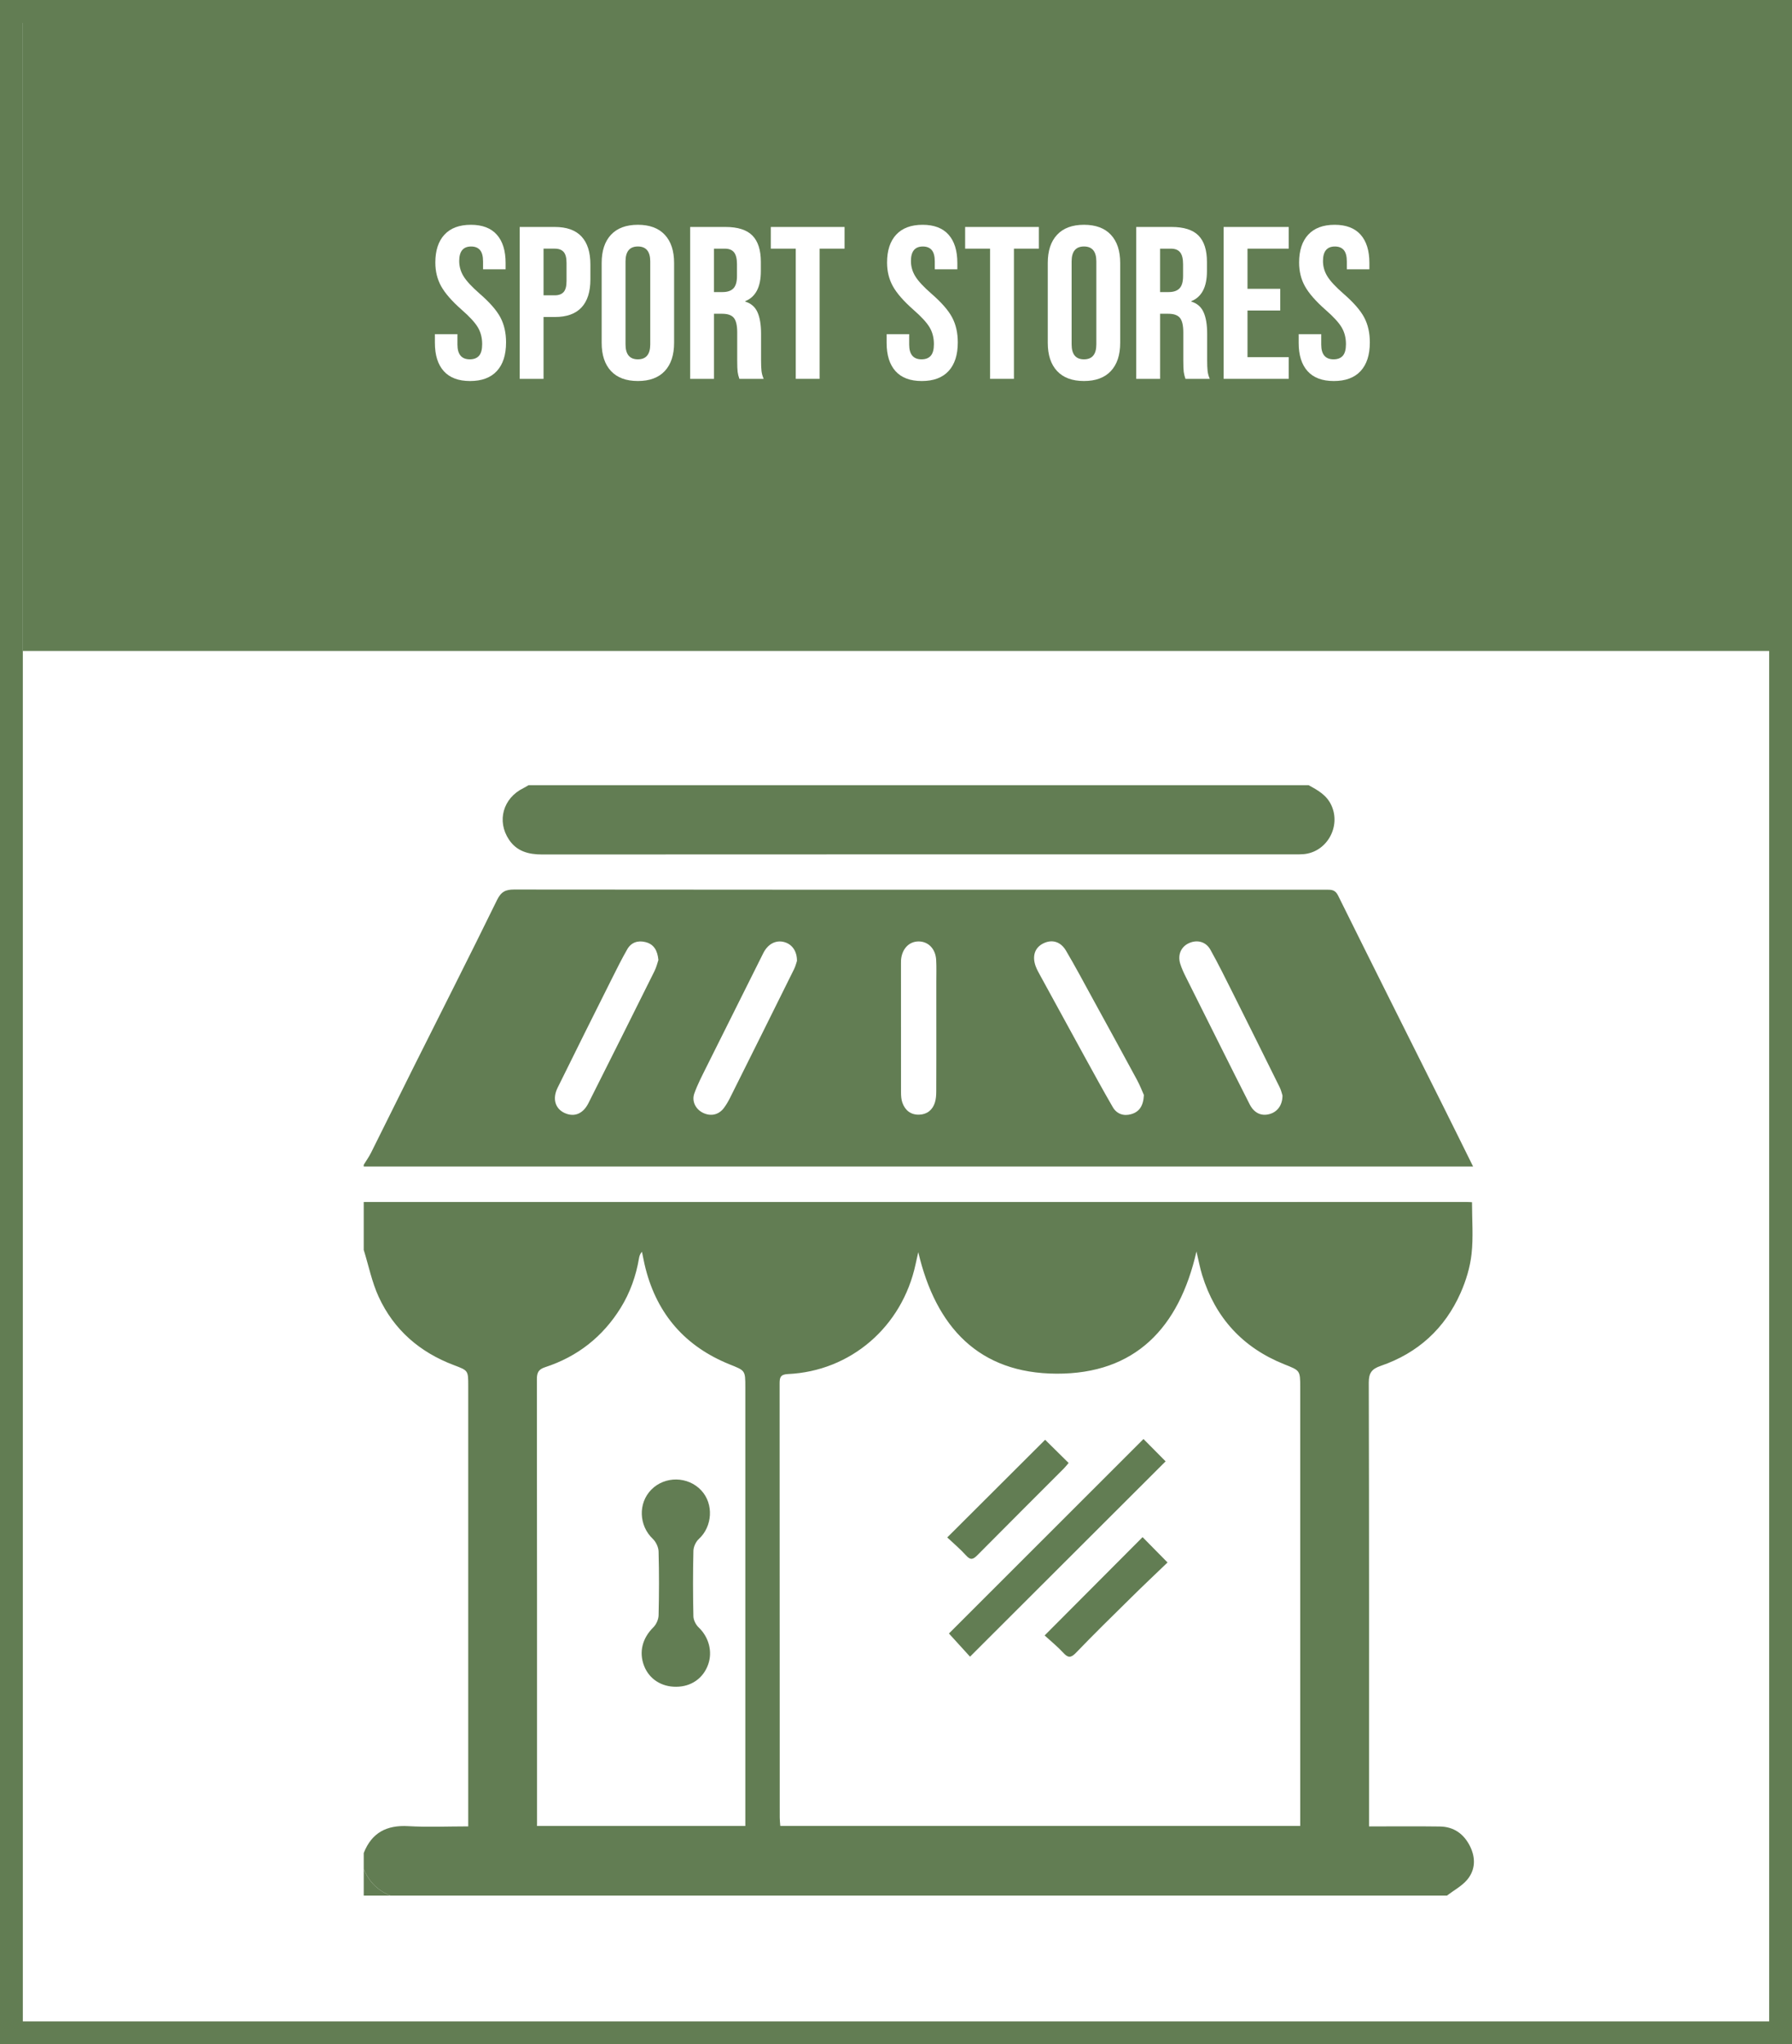 <?xml version="1.0" encoding="utf-8"?>
<!-- Generator: Adobe Illustrator 16.0.0, SVG Export Plug-In . SVG Version: 6.00 Build 0)  -->
<!DOCTYPE svg PUBLIC "-//W3C//DTD SVG 1.1//EN" "http://www.w3.org/Graphics/SVG/1.1/DTD/svg11.dtd">
<svg version="1.1" id="Layer_1" xmlns="http://www.w3.org/2000/svg" xmlns:xlink="http://www.w3.org/1999/xlink" x="0px" y="0px"
	 width="157px" height="179px" viewBox="0 0 157 179" enable-background="new 0 0 157 179" xml:space="preserve">
<rect x="0" y="0" width="157" height="179" fill="#333333" stroke="none"/>
<rect x="1" y="1" fill-rule="evenodd" clip-rule="evenodd" fill="#FFFFFF" stroke="#627D53" stroke-width="2" stroke-miterlimit="10" width="155" height="177"/>
<rect x="2" y="1" fill-rule="evenodd" clip-rule="evenodd" fill="#627D53" width="155" height="56"/>
<g>
	<path fill-rule="evenodd" clip-rule="evenodd" fill="#627D53" d="M31.868,163.654c0-0.468,0-0.932,0-1.399
		c0.7-1.781,2.014-2.46,3.904-2.35c1.718,0.099,3.449,0.02,5.251,0.02c0-0.387,0-0.691,0-0.996c0-12.523,0-25.043,0-37.565
		c0-1.367-0.004-1.354-1.254-1.827c-2.986-1.125-5.26-3.086-6.594-5.985c-0.595-1.295-0.879-2.731-1.307-4.104
		c0-1.399,0-2.796,0-4.194c32.216-0.001,64.43-0.003,96.644-0.004c0.173,0,0.348,0.018,0.453,0.021c0,1.556,0.124,3.062-0.04,4.534
		c-0.128,1.16-0.487,2.338-0.961,3.408c-1.388,3.132-3.753,5.277-7,6.389c-0.77,0.264-1.045,0.608-1.044,1.461
		c0.034,12.626,0.023,25.253,0.023,37.879c0,0.304,0,0.605,0,0.983c0.365,0,0.643,0,0.921,0c1.76,0.003,3.52-0.014,5.278,0.01
		c1.23,0.016,2.105,0.645,2.646,1.723c0.505,1.012,0.48,2.061-0.232,2.923c-0.473,0.569-1.183,0.942-1.787,1.404
		c-30.857,0-61.713,0-92.573,0C33.089,165.539,32.316,164.759,31.868,163.654z M80.451,109.645
		c-0.107,0.483-0.174,0.769-0.236,1.058c-1.174,5.471-5.683,9.367-11.189,9.614c-0.682,0.032-0.723,0.331-0.723,0.861
		c0.009,12.655,0.008,25.313,0.011,37.969c0,0.245,0.031,0.489,0.049,0.737c15.21,0,30.339,0,45.552,0c0-0.369,0-0.699,0-1.028
		c0-12.45,0-24.899,0-37.349c0-1.532-0.016-1.491-1.403-2.047c-3.63-1.452-6.03-4.067-7.188-7.803
		c-0.192-0.625-0.311-1.273-0.5-2.073c-1.527,6.695-5.373,10.729-12.265,10.7C85.788,120.256,82.001,116.244,80.451,109.645z
		 M65.299,159.89c0-0.399,0-0.711,0-1.019c0-12.473,0-24.943,0-37.416c0-1.48-0.018-1.438-1.377-1.985
		c-3.854-1.555-6.323-4.349-7.36-8.384c-0.126-0.487-0.214-0.986-0.32-1.477c-0.175,0.195-0.226,0.387-0.259,0.58
		c-0.264,1.545-0.777,2.995-1.603,4.331c-1.575,2.539-3.789,4.272-6.618,5.196c-0.583,0.19-0.725,0.475-0.725,1.053
		c0.016,12.729,0.014,25.46,0.014,38.19c0,0.301,0,0.603,0,0.93C53.172,159.89,59.192,159.89,65.299,159.89z"/>
	<path fill-rule="evenodd" clip-rule="evenodd" fill="#627D53" d="M31.868,102.146c0-0.052,0-0.103,0-0.155
		c0.212-0.347,0.452-0.682,0.636-1.046c1.25-2.495,2.479-5,3.729-7.496c2.44-4.877,4.913-9.735,7.309-14.634
		c0.359-0.734,0.747-0.925,1.51-0.925c18.296,0.021,36.591,0.018,54.887,0.018c5.435,0,10.868,0.001,16.303-0.004
		c0.427,0,0.743,0.017,0.987,0.508c3.027,6.113,6.09,12.21,9.141,18.312c0.887,1.773,1.763,3.551,2.691,5.423
		C96.596,102.146,64.231,102.146,31.868,102.146z M100.218,95.884c-0.137-0.304-0.336-0.829-0.602-1.322
		c-1.273-2.358-2.566-4.71-3.856-7.063c-0.781-1.425-1.542-2.861-2.369-4.26c-0.479-0.81-1.239-1.001-1.988-0.63
		c-0.73,0.359-0.99,1.092-0.673,1.98c0.113,0.313,0.282,0.605,0.443,0.898c1.286,2.356,2.572,4.712,3.865,7.063
		c0.809,1.469,1.612,2.941,2.453,4.392c0.35,0.604,0.953,0.809,1.612,0.62C99.785,97.368,100.173,96.87,100.218,95.884z
		 M69.824,84.143c0.007-0.882-0.451-1.479-1.134-1.657c-0.726-0.188-1.417,0.173-1.818,0.975c-1.676,3.345-3.35,6.691-5.017,10.041
		c-0.366,0.738-0.751,1.475-1.025,2.248c-0.244,0.687,0.121,1.377,0.749,1.688c0.693,0.342,1.396,0.188,1.855-0.436
		c0.199-0.269,0.37-0.562,0.52-0.86c1.88-3.761,3.754-7.524,5.621-11.292C69.708,84.577,69.778,84.273,69.824,84.143z
		 M57.683,84.062c-0.081-0.86-0.409-1.386-1.128-1.568c-0.669-0.169-1.258,0.026-1.604,0.635c-0.487,0.85-0.926,1.731-1.364,2.608
		c-1.585,3.168-3.173,6.334-4.735,9.513c-0.473,0.96-0.208,1.816,0.589,2.197c0.84,0.398,1.628,0.109,2.109-0.845
		c1.945-3.855,3.872-7.718,5.796-11.581C57.514,84.679,57.602,84.298,57.683,84.062z M112.361,95.927
		c-0.048-0.145-0.113-0.451-0.248-0.723c-1.364-2.759-2.733-5.513-4.111-8.262c-0.637-1.27-1.265-2.547-1.959-3.785
		c-0.399-0.714-1.171-0.896-1.881-0.57c-0.692,0.315-1.004,1.028-0.756,1.815c0.124,0.392,0.299,0.771,0.483,1.138
		c1.047,2.107,2.105,4.21,3.158,6.313c0.812,1.617,1.619,3.238,2.442,4.851c0.385,0.752,1.001,1.042,1.716,0.854
		C111.898,97.378,112.36,96.792,112.361,95.927z M82.033,89.954c0-1.32,0-2.641-0.001-3.961c-0.001-0.646,0.023-1.295-0.013-1.94
		c-0.054-0.973-0.693-1.621-1.544-1.617c-0.843,0.003-1.459,0.659-1.535,1.635c-0.007,0.104-0.004,0.206-0.004,0.31
		c-0.002,3.755-0.003,7.508,0.003,11.261c0.001,0.306,0.021,0.631,0.121,0.915c0.239,0.677,0.743,1.069,1.47,1.048
		c0.69-0.021,1.172-0.41,1.379-1.065c0.098-0.313,0.117-0.66,0.118-0.993C82.038,93.681,82.031,91.817,82.033,89.954z"/>
	<path fill-rule="evenodd" clip-rule="evenodd" fill="#627D53" d="M114.652,68.753c0.789,0.435,1.565,0.852,1.983,1.743
		c0.883,1.878-0.396,4.149-2.463,4.3c-0.231,0.017-0.467,0.016-0.699,0.016c-21.993,0-43.986-0.005-65.98,0.009
		c-1.192,0.002-2.219-0.276-2.9-1.297c-1.093-1.637-0.514-3.641,1.261-4.512c0.156-0.077,0.306-0.173,0.457-0.259
		C69.093,68.753,91.874,68.753,114.652,68.753z"/>
	<path fill-rule="evenodd" clip-rule="evenodd" fill="#627D53" d="M31.868,163.654c0.449,1.104,1.221,1.885,2.328,2.33
		c-0.774,0-1.551,0-2.328,0C31.868,165.209,31.868,164.43,31.868,163.654z"/>
	<path fill-rule="evenodd" clip-rule="evenodd" fill="#627D53" d="M100.183,126.006c0.662,0.668,1.332,1.342,1.938,1.956
		c-5.706,5.695-11.401,11.383-17.136,17.102c-0.55-0.604-1.202-1.32-1.847-2.029C88.757,137.421,94.442,131.741,100.183,126.006z"/>
	<path fill-rule="evenodd" clip-rule="evenodd" fill="#627D53" d="M91.566,126.072c0.667,0.657,1.34,1.324,2.058,2.031
		c-0.143,0.166-0.28,0.348-0.437,0.503c-2.52,2.524-5.046,5.037-7.555,7.57c-0.36,0.361-0.591,0.471-0.986,0.033
		c-0.514-0.569-1.109-1.068-1.657-1.585C85.91,131.714,88.739,128.89,91.566,126.072z"/>
	<path fill-rule="evenodd" clip-rule="evenodd" fill="#627D53" d="M91.521,143.206c2.961-2.971,5.767-5.785,8.582-8.609
		c0.707,0.718,1.383,1.404,2.186,2.219c-1.064,1.02-2.149,2.046-3.212,3.096c-1.622,1.598-3.249,3.188-4.826,4.829
		c-0.455,0.468-0.7,0.412-1.101-0.024C92.663,144.188,92.096,143.734,91.521,143.206z"/>
	<path fill-rule="evenodd" clip-rule="evenodd" fill="#627D53" d="M59.243,147.7c-1.297,0.011-2.359-0.678-2.807-1.814
		c-0.482-1.221-0.154-2.446,0.806-3.393c0.256-0.252,0.45-0.694,0.458-1.052c0.046-1.859,0.049-3.726-0.001-5.584
		c-0.011-0.38-0.228-0.845-0.505-1.108c-1.219-1.153-1.309-3.11-0.133-4.308c1.19-1.212,3.223-1.182,4.38,0.067
		c1.106,1.186,0.979,3.159-0.215,4.251c-0.261,0.24-0.466,0.681-0.475,1.033c-0.046,1.913-0.044,3.829-0.001,5.74
		c0.007,0.33,0.212,0.733,0.456,0.966c0.885,0.84,1.245,2.112,0.835,3.256C61.607,146.962,60.56,147.693,59.243,147.7z"/>
</g>
<g>
	<path fill="#FFFFFF" d="M38.881,32.5c-0.52-0.577-0.779-1.403-0.779-2.48v-0.76h1.976v0.912c0,0.861,0.361,1.292,1.083,1.292
		c0.354,0,0.624-0.104,0.808-0.313c0.183-0.209,0.275-0.548,0.275-1.017c0-0.558-0.127-1.048-0.38-1.473
		c-0.254-0.424-0.722-0.934-1.406-1.529c-0.861-0.76-1.463-1.446-1.805-2.062c-0.342-0.614-0.513-1.308-0.513-2.08
		c0-1.052,0.266-1.865,0.798-2.441c0.532-0.576,1.305-0.865,2.318-0.865c1,0,1.758,0.289,2.271,0.865
		c0.513,0.576,0.77,1.402,0.77,2.479v0.551h-1.976v-0.684c0-0.455-0.089-0.788-0.266-0.997c-0.178-0.209-0.437-0.313-0.779-0.313
		c-0.697,0-1.045,0.424-1.045,1.273c0,0.48,0.13,0.93,0.39,1.349c0.259,0.418,0.731,0.925,1.416,1.52
		c0.874,0.761,1.476,1.45,1.805,2.071c0.33,0.621,0.494,1.35,0.494,2.186c0,1.089-0.269,1.925-0.808,2.508
		c-0.538,0.582-1.32,0.873-2.346,0.873C40.167,33.363,39.401,33.076,38.881,32.5z"/>
	<path fill="#FFFFFF" d="M45.531,19.874h3.078c1.039,0,1.817,0.278,2.337,0.836s0.779,1.374,0.779,2.45v1.312
		c0,1.077-0.26,1.894-0.779,2.451s-1.298,0.836-2.337,0.836h-0.988v5.415h-2.09V19.874z M48.609,25.859
		c0.342,0,0.599-0.096,0.77-0.285c0.171-0.19,0.256-0.514,0.256-0.969v-1.578c0-0.455-0.085-0.778-0.256-0.969
		c-0.171-0.189-0.427-0.285-0.77-0.285h-0.988v4.086H48.609z"/>
	<path fill="#FFFFFF" d="M53.53,32.49c-0.544-0.583-0.817-1.406-0.817-2.471v-6.992c0-1.063,0.272-1.887,0.817-2.47
		c0.544-0.582,1.33-0.874,2.356-0.874c1.026,0,1.812,0.292,2.356,0.874c0.545,0.583,0.817,1.406,0.817,2.47v6.992
		c0,1.064-0.272,1.888-0.817,2.471c-0.544,0.582-1.33,0.873-2.356,0.873C54.86,33.363,54.074,33.072,53.53,32.49z M56.969,30.152
		v-7.258c0-0.873-0.361-1.311-1.083-1.311c-0.722,0-1.083,0.438-1.083,1.311v7.258c0,0.875,0.361,1.312,1.083,1.312
		C56.608,31.464,56.969,31.027,56.969,30.152z"/>
	<path fill="#FFFFFF" d="M60.465,19.874h3.097c1.077,0,1.862,0.25,2.356,0.751c0.494,0.5,0.741,1.27,0.741,2.308v0.817
		c0,1.381-0.456,2.254-1.368,2.622v0.038c0.506,0.152,0.865,0.463,1.074,0.931c0.209,0.469,0.313,1.096,0.313,1.881v2.337
		c0,0.381,0.012,0.688,0.038,0.922s0.089,0.465,0.19,0.693h-2.128c-0.076-0.215-0.126-0.418-0.152-0.607
		c-0.025-0.19-0.038-0.533-0.038-1.026v-2.433c0-0.607-0.098-1.031-0.294-1.272s-0.535-0.361-1.017-0.361h-0.722v5.7h-2.09V19.874z
		 M63.315,25.574c0.418,0,0.731-0.107,0.94-0.323s0.313-0.576,0.313-1.083v-1.026c0-0.481-0.085-0.829-0.256-1.045
		c-0.171-0.215-0.44-0.323-0.808-0.323h-0.95v3.801H63.315z"/>
	<path fill="#FFFFFF" d="M69.718,21.773h-2.185v-1.899h6.46v1.899h-2.185v11.4h-2.09V21.773z"/>
	<path fill="#FFFFFF" d="M78.458,32.5c-0.52-0.577-0.779-1.403-0.779-2.48v-0.76h1.976v0.912c0,0.861,0.361,1.292,1.083,1.292
		c0.354,0,0.624-0.104,0.808-0.313c0.183-0.209,0.275-0.548,0.275-1.017c0-0.558-0.127-1.048-0.38-1.473
		c-0.254-0.424-0.722-0.934-1.406-1.529c-0.861-0.76-1.463-1.446-1.805-2.062c-0.342-0.614-0.513-1.308-0.513-2.08
		c0-1.052,0.266-1.865,0.798-2.441c0.532-0.576,1.305-0.865,2.318-0.865c1,0,1.758,0.289,2.271,0.865
		c0.513,0.576,0.77,1.402,0.77,2.479v0.551h-1.976v-0.684c0-0.455-0.089-0.788-0.266-0.997c-0.178-0.209-0.437-0.313-0.779-0.313
		c-0.697,0-1.045,0.424-1.045,1.273c0,0.48,0.13,0.93,0.39,1.349c0.259,0.418,0.731,0.925,1.416,1.52
		c0.874,0.761,1.476,1.45,1.805,2.071c0.33,0.621,0.494,1.35,0.494,2.186c0,1.089-0.269,1.925-0.808,2.508
		c-0.538,0.582-1.32,0.873-2.346,0.873C79.743,33.363,78.977,33.076,78.458,32.5z"/>
	<path fill="#FFFFFF" d="M86.742,21.773h-2.185v-1.899h6.46v1.899h-2.185v11.4h-2.09V21.773z"/>
	<path fill="#FFFFFF" d="M92.613,32.49c-0.544-0.583-0.817-1.406-0.817-2.471v-6.992c0-1.063,0.272-1.887,0.817-2.47
		c0.544-0.582,1.33-0.874,2.356-0.874c1.026,0,1.812,0.292,2.356,0.874c0.545,0.583,0.817,1.406,0.817,2.47v6.992
		c0,1.064-0.272,1.888-0.817,2.471c-0.544,0.582-1.33,0.873-2.356,0.873C93.943,33.363,93.157,33.072,92.613,32.49z M96.052,30.152
		v-7.258c0-0.873-0.361-1.311-1.083-1.311c-0.722,0-1.083,0.438-1.083,1.311v7.258c0,0.875,0.361,1.312,1.083,1.312
		C95.691,31.464,96.052,31.027,96.052,30.152z"/>
	<path fill="#FFFFFF" d="M99.548,19.874h3.097c1.077,0,1.862,0.25,2.356,0.751c0.494,0.5,0.741,1.27,0.741,2.308v0.817
		c0,1.381-0.456,2.254-1.368,2.622v0.038c0.506,0.152,0.865,0.463,1.074,0.931c0.209,0.469,0.313,1.096,0.313,1.881v2.337
		c0,0.381,0.012,0.688,0.038,0.922s0.089,0.465,0.19,0.693h-2.128c-0.076-0.215-0.126-0.418-0.152-0.607
		c-0.025-0.19-0.038-0.533-0.038-1.026v-2.433c0-0.607-0.098-1.031-0.294-1.272s-0.535-0.361-1.017-0.361h-0.722v5.7h-2.09V19.874z
		 M102.398,25.574c0.418,0,0.731-0.107,0.94-0.323s0.313-0.576,0.313-1.083v-1.026c0-0.481-0.085-0.829-0.256-1.045
		c-0.171-0.215-0.44-0.323-0.808-0.323h-0.95v3.801H102.398z"/>
	<path fill="#FFFFFF" d="M107.205,19.874h5.7v1.899h-3.61v3.516h2.869v1.9h-2.869v4.084h3.61v1.9h-5.7V19.874z"/>
	<path fill="#FFFFFF" d="M114.558,32.5c-0.52-0.577-0.779-1.403-0.779-2.48v-0.76h1.976v0.912c0,0.861,0.361,1.292,1.083,1.292
		c0.354,0,0.624-0.104,0.808-0.313c0.183-0.209,0.275-0.548,0.275-1.017c0-0.558-0.127-1.048-0.38-1.473
		c-0.254-0.424-0.722-0.934-1.406-1.529c-0.861-0.76-1.463-1.446-1.805-2.062c-0.342-0.614-0.513-1.308-0.513-2.08
		c0-1.052,0.266-1.865,0.798-2.441c0.532-0.576,1.305-0.865,2.318-0.865c1,0,1.758,0.289,2.271,0.865
		c0.513,0.576,0.77,1.402,0.77,2.479v0.551h-1.976v-0.684c0-0.455-0.089-0.788-0.266-0.997c-0.178-0.209-0.437-0.313-0.779-0.313
		c-0.697,0-1.045,0.424-1.045,1.273c0,0.48,0.13,0.93,0.39,1.349c0.259,0.418,0.731,0.925,1.416,1.52
		c0.874,0.761,1.476,1.45,1.805,2.071c0.33,0.621,0.494,1.35,0.494,2.186c0,1.089-0.269,1.925-0.808,2.508
		c-0.538,0.582-1.32,0.873-2.346,0.873C115.843,33.363,115.077,33.076,114.558,32.5z"/>
</g>
</svg>

